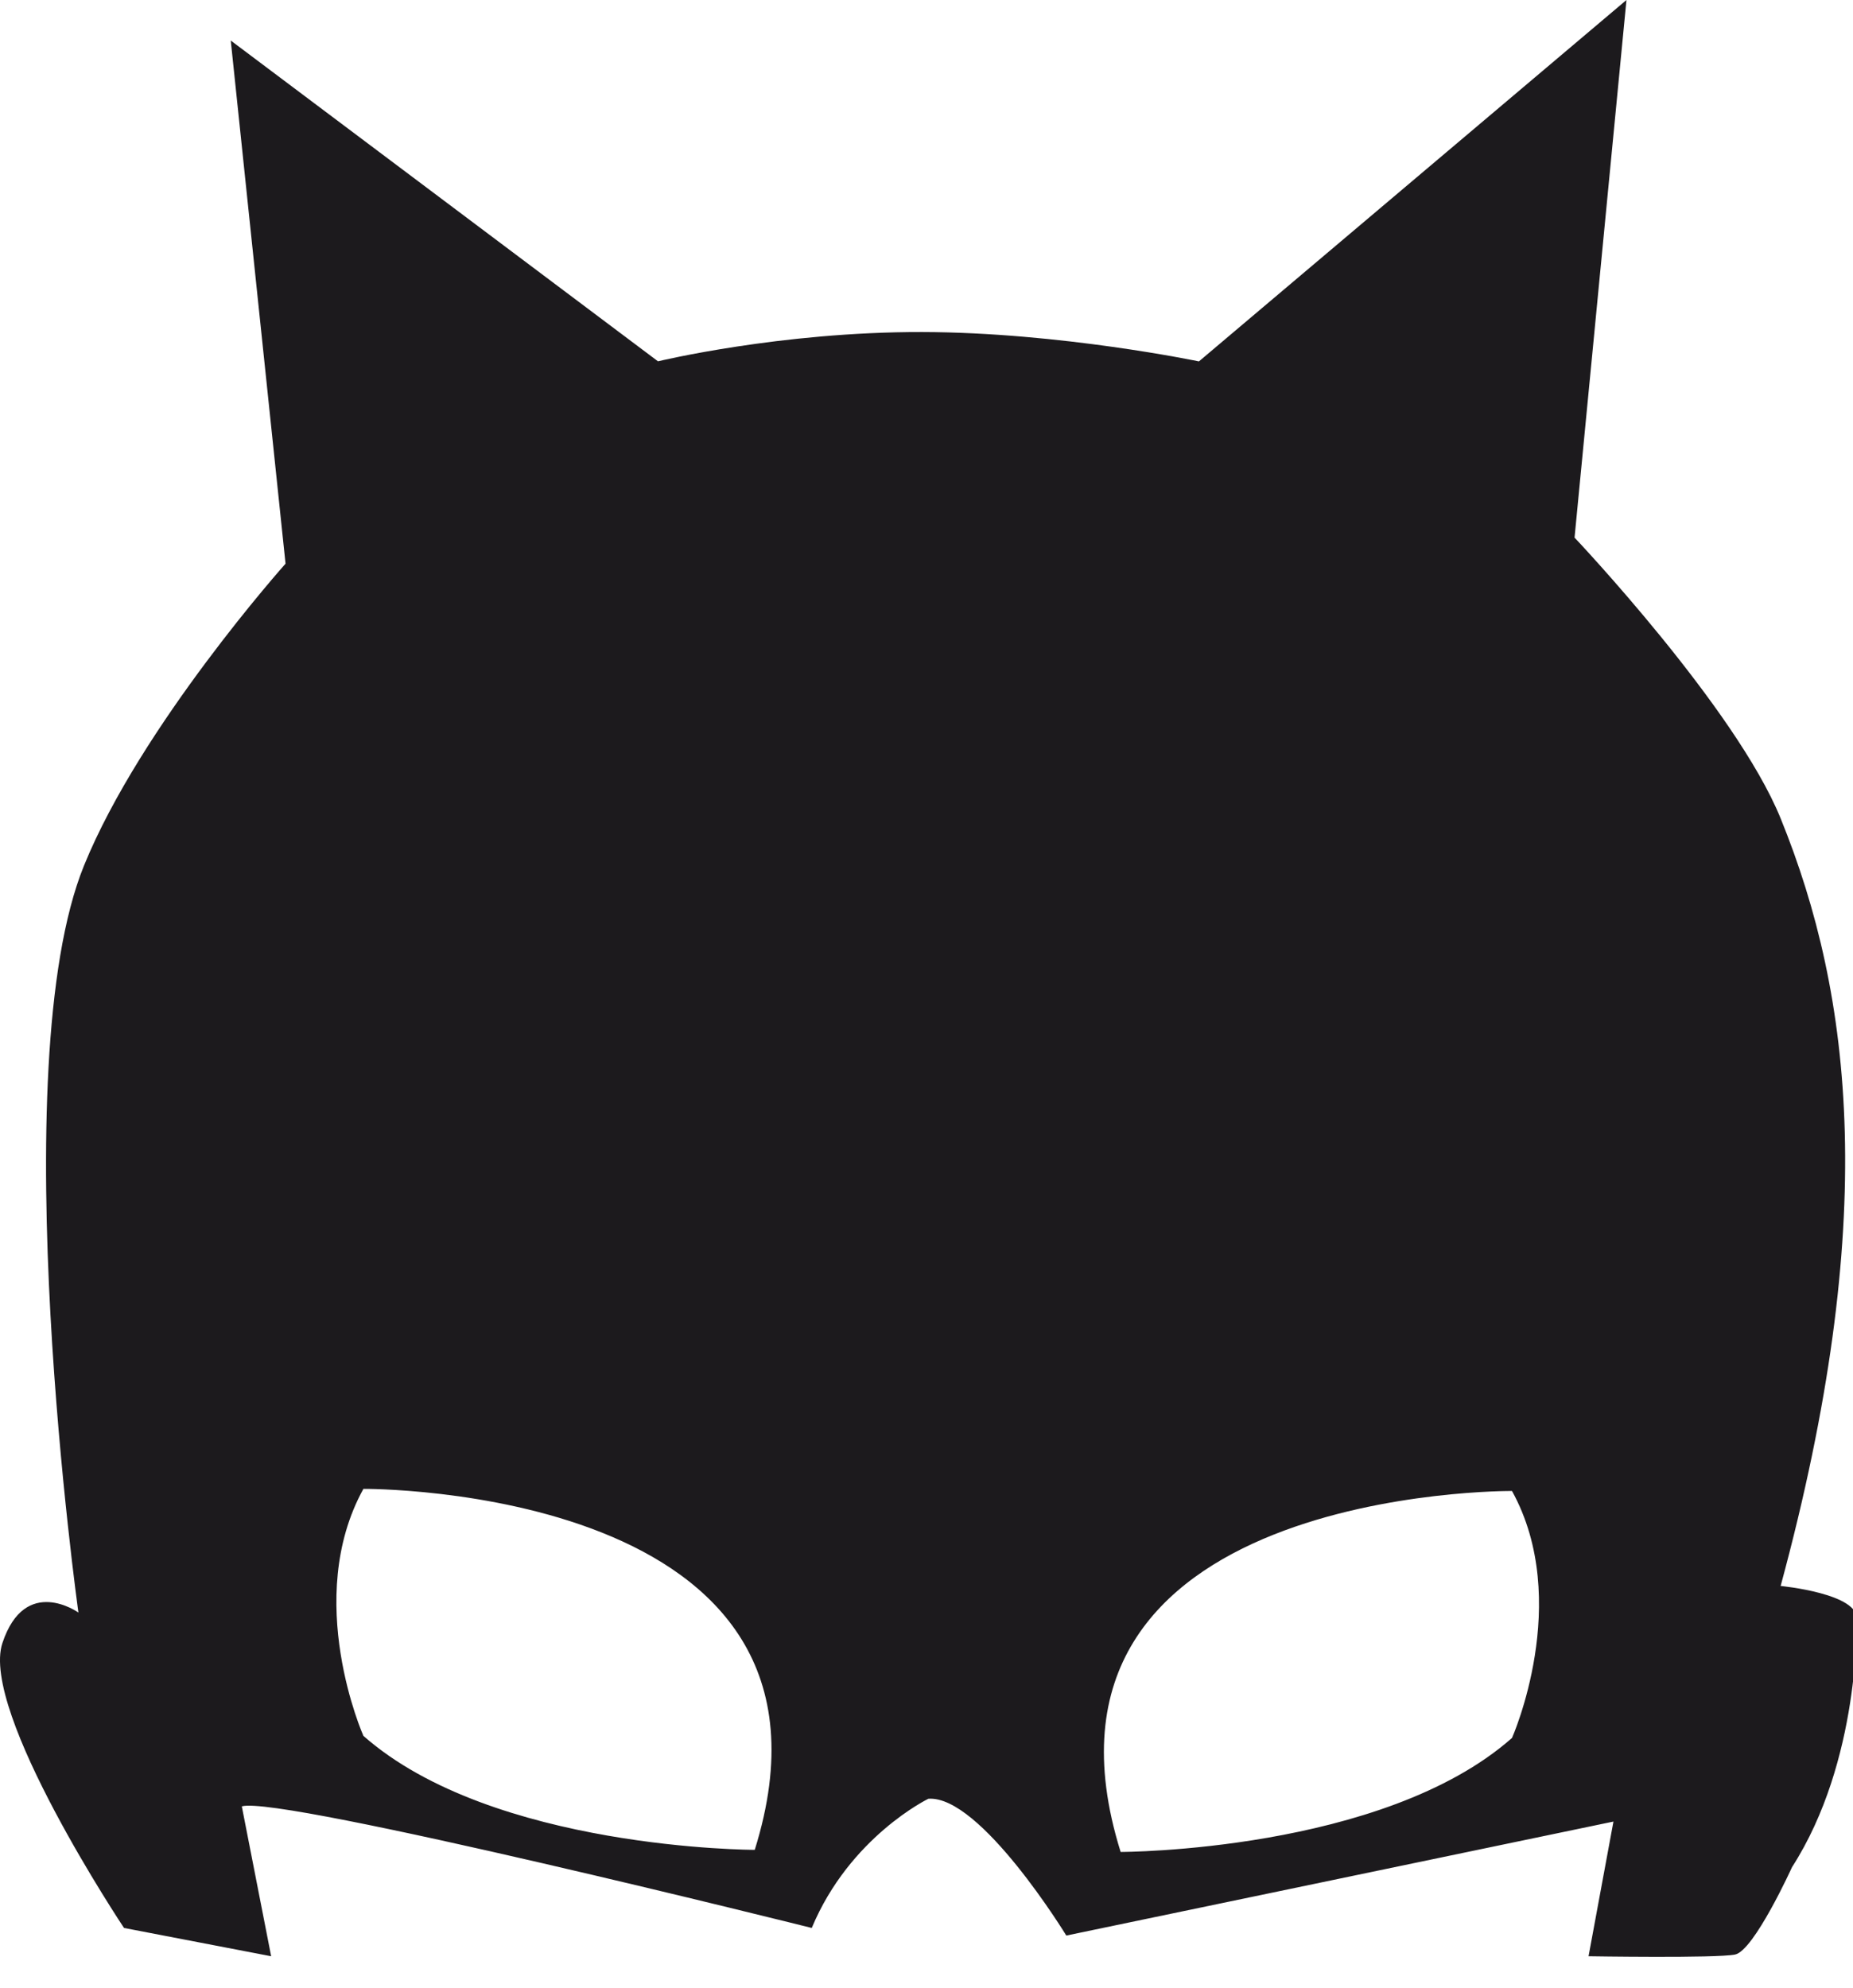 <?xml version="1.0" encoding="utf-8"?>
<!-- Generator: Adobe Illustrator 16.0.0, SVG Export Plug-In . SVG Version: 6.00 Build 0)  -->
<!DOCTYPE svg PUBLIC "-//W3C//DTD SVG 1.1//EN" "http://www.w3.org/Graphics/SVG/1.1/DTD/svg11.dtd">
<svg version="1.1" id="Layer_1" xmlns="http://www.w3.org/2000/svg" xmlns:xlink="http://www.w3.org/1999/xlink" x="0px" y="0px"
	 width="325.525px" height="349.26px" viewBox="0 0 325.525 349.26" enable-background="new 0 0 325.525 349.26"
	 xml:space="preserve">
<path fill="#1C1A1D" d="M326.163,284.608c0.667-4.673-13.35-6.008-13.35-6.008c17.354-64.079,12.692-103.607,0-134.833
	c-7.9-19.439-36.204-49.328-36.204-49.328L285.727,0l-75.108,63.487c0,0-24.395-5.113-48.657-5.159
	c-24.919-0.048-46.37,5.143-46.37,5.143L40.537,7.121l9.625,91.898c0,0-25.425,28.472-35.407,53.041
	c-14.407,35.448-0.977,131.212-0.977,131.212s-9.345-6.675-13.35,5.341c-4.005,12.015,21.36,50.062,21.36,50.062l25.847,4.97
	l-5.154-26.33c6.675-2.002,100.123,21.36,100.123,21.36c6.675-16.02,20.487-22.695,20.487-22.695
	c9.142-0.667,24.233,24.03,24.233,24.03l96.118-20.024l-4.375,23.659c0,0,22.397,0.37,25.734-0.298
	c3.338-0.667,10.013-15.352,10.013-15.352C326.83,309.304,326.163,284.608,326.163,284.608 M132.592,324.954
	c0,0-46.057,0-68.751-20.024c0,0-10.68-24.029,0-43.387C63.84,261.542,152.617,260.875,132.592,324.954 M265.619,305.299
	c-22.694,20.025-68.751,20.025-68.751,20.025c-20.024-64.08,68.751-63.412,68.751-63.412
	C276.298,281.27,265.619,305.299,265.619,305.299"/>
</svg>
